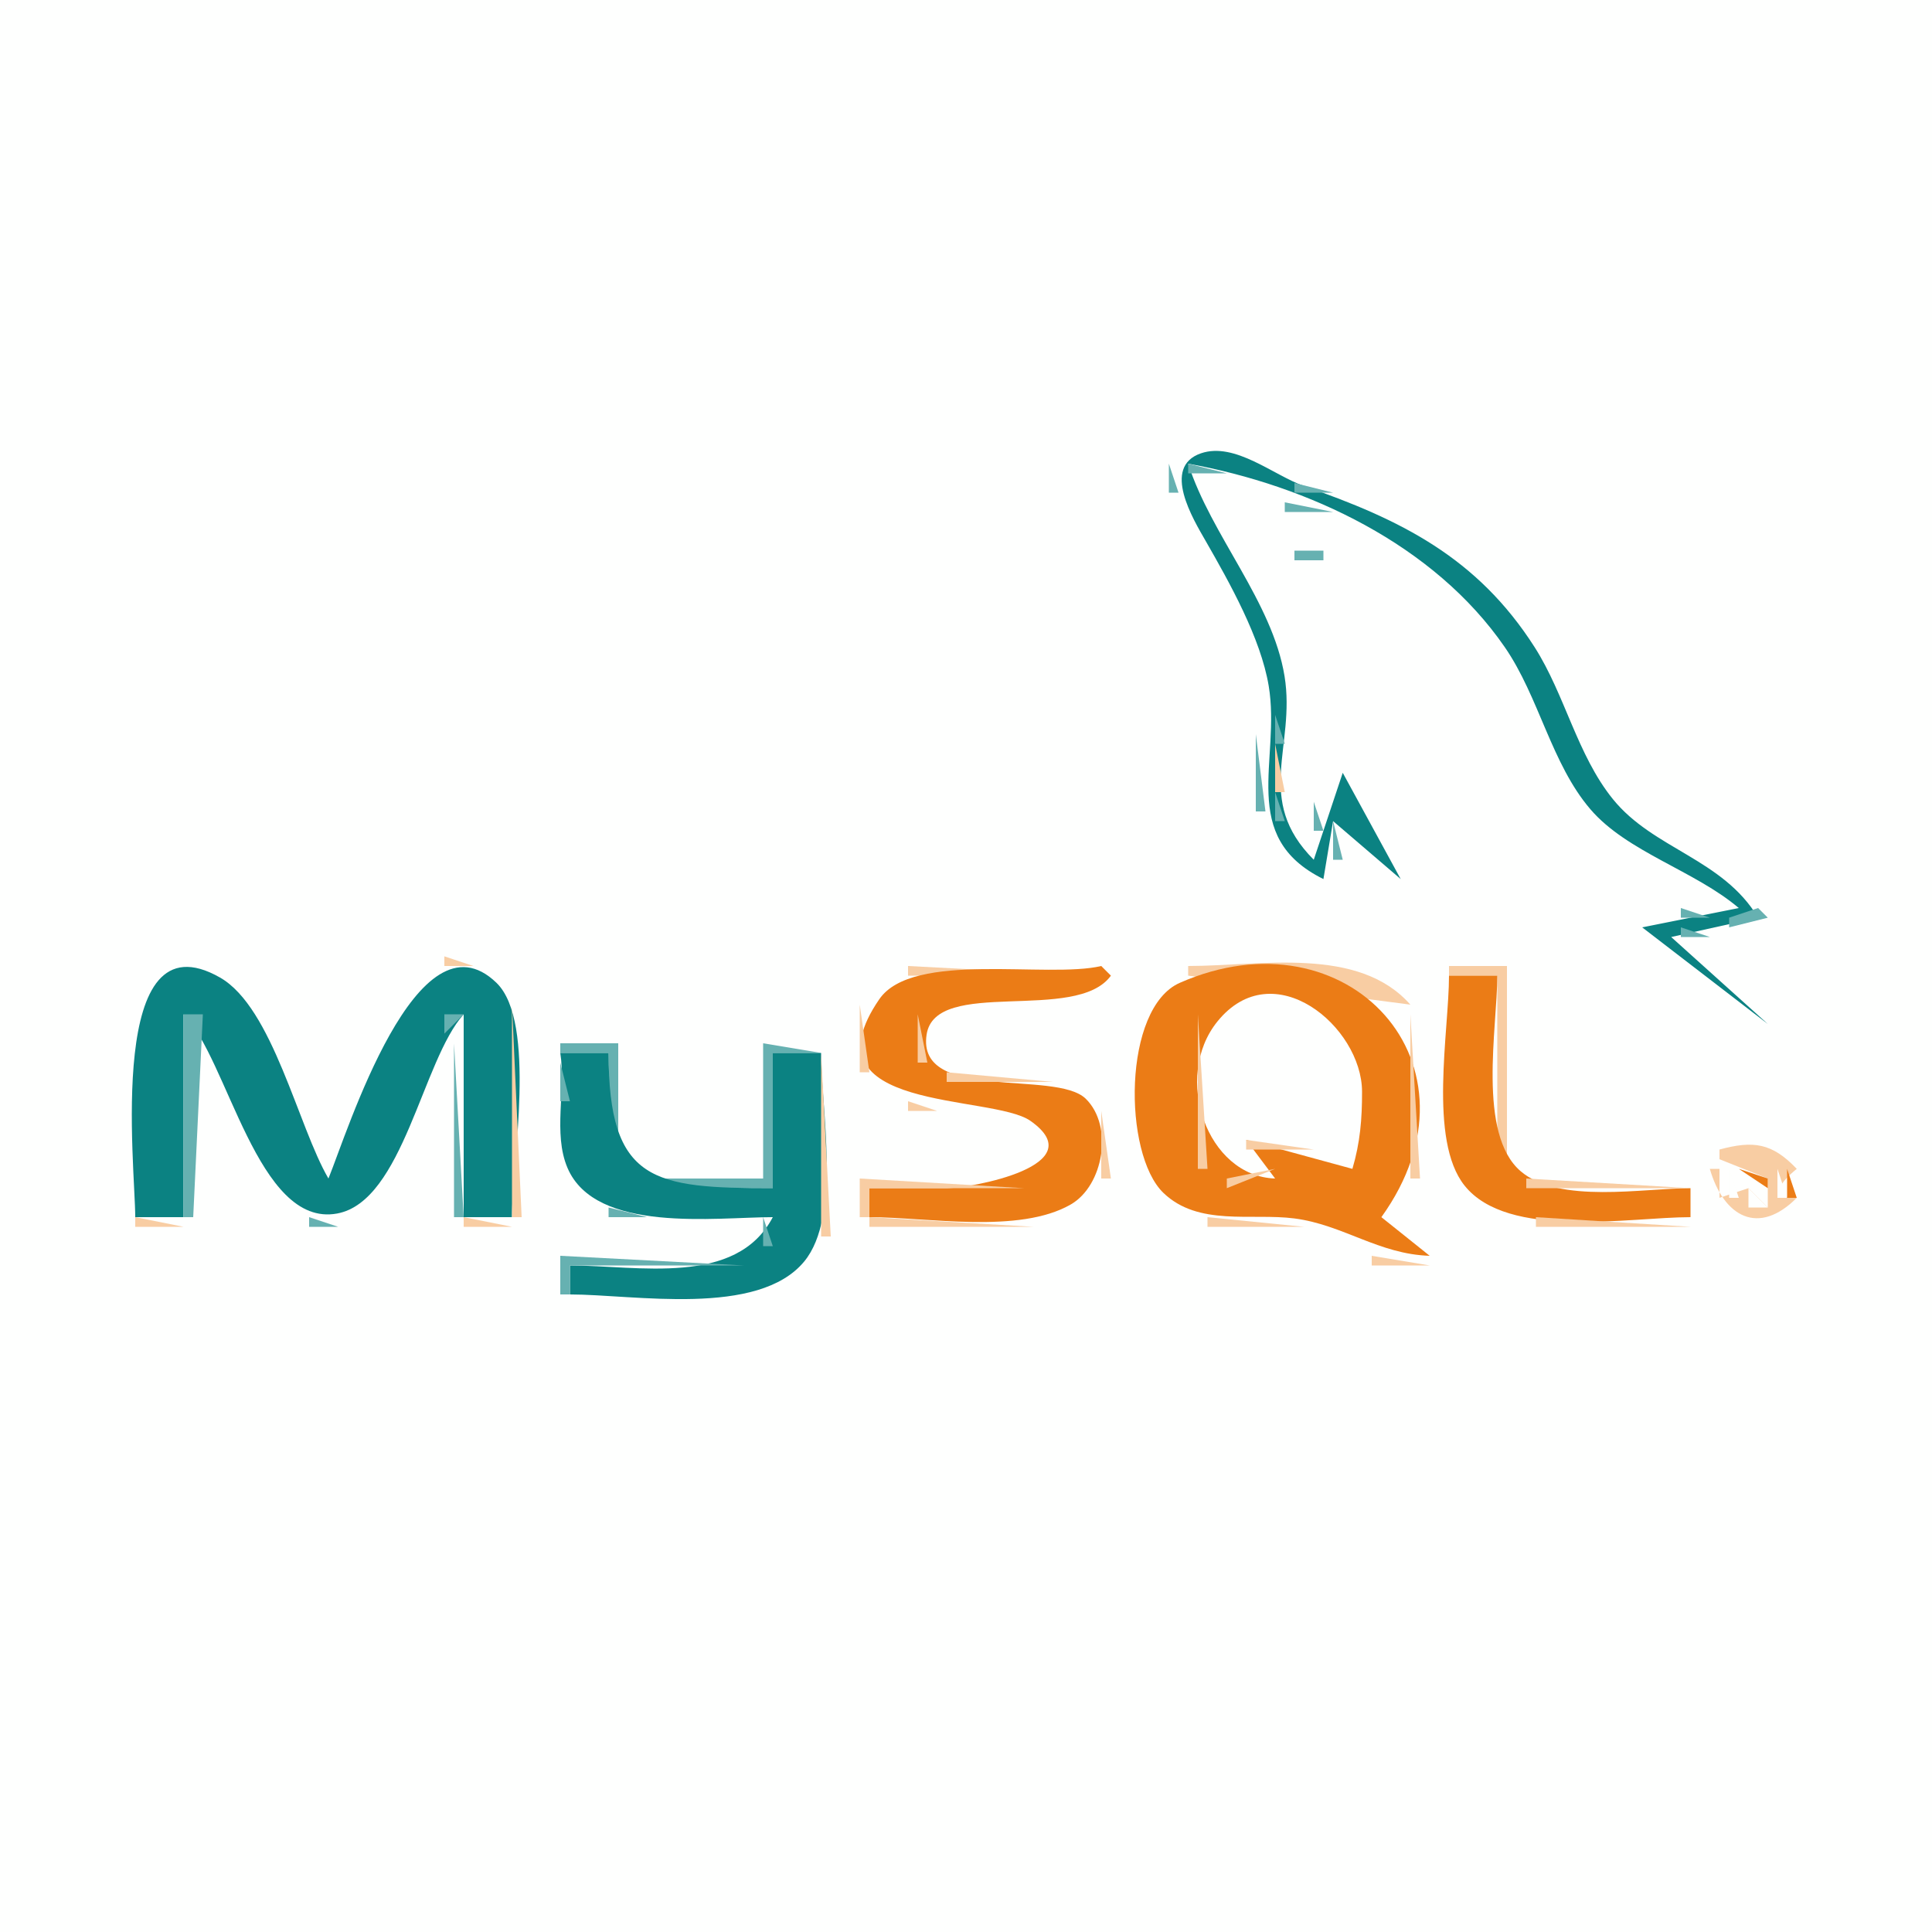 <?xml version="1.0" standalone="yes"?>
<svg xmlns="http://www.w3.org/2000/svg" width="200" height="200">
<path style="fill:#fefffe; stroke:none;" d="M0 0L0 200L200 200L200 0L0 0z"/>
<path style="fill:#66b1b1; stroke:none;" d="M123 46L124 47L123 46z"/>
<path style="fill:#0b8282; stroke:none;" d="M137 91L138 85L145 91L139 80L136 89C129.778 82.765 134.16 77.28 132.976 70C131.722 62.285 125.355 55.392 123 48C135.426 50.241 148.466 56.383 155.779 67C159.333 72.159 160.587 79.05 164.638 83.775C168.437 88.208 175.444 90.127 180 94L170 96L183 106L173 97L182 95C178.328 88.876 171.167 87.921 166.966 82.725C163.262 78.145 162.011 71.926 158.867 67C152.896 57.644 144.902 53.758 135 50.316C131.865 49.227 127.845 45.715 124.319 46.928C120.205 48.342 123.547 53.796 124.81 56C127.288 60.321 130.508 66.046 131.335 71C132.618 78.683 128.115 86.617 137 91z"/>
<path style="fill:#66b1b1; stroke:none;" d="M126.667 46.333L127.333 46.667L126.667 46.333M129 47L130 48L129 47M121 48L121 51L122 51L121 48M123 48L123 49L127 49L123 48M131 48L132 49L131 48z"/>
<path style="fill:#f8cda3; stroke:none;" d="M123 49L124 50L123 49M127 49L128 50L127 49z"/>
<path style="fill:#66b1b1; stroke:none;" d="M128 49L129 50L128 49M132 49L133 50L132 49z"/>
<path style="fill:#f8cda3; stroke:none;" d="M133 49L134 50L133 49z"/>
<path style="fill:#66b1b1; stroke:none;" d="M123 50L124 51L123 50z"/>
<path style="fill:#f8cda3; stroke:none;" d="M129 50L130 51L129 50z"/>
<path style="fill:#66b1b1; stroke:none;" d="M130 50L131 51L130 50M134 50L134 51L138 51L134 50z"/>
<path style="fill:#f8cda3; stroke:none;" d="M138 50L139 51L138 50M121 51L122 52L121 51z"/>
<path style="fill:#66b1b1; stroke:none;" d="M131 51L132 52L131 51M140.667 51.333L141.333 51.667L140.667 51.333M122 52L123 53L122 52M124 52L125 53L124 52z"/>
<path style="fill:#f8cda3; stroke:none;" d="M132 52L133 53L132 52z"/>
<path style="fill:#66b1b1; stroke:none;" d="M133 52L133 53L138 53L133 52M143 52L144 53L143 52M125 53L126 54L125 53M139.667 53.333L140.333 53.667L139.667 53.333M144 53L145 54L144 53z"/>
<path style="fill:#f8cda3; stroke:none;" d="M145 53L146 54L145 53M123 54L124 55L123 54M141 54L142 55L141 54z"/>
<path style="fill:#66b1b1; stroke:none;" d="M142 54L143 55L142 54M146 54L147 55L146 54M124 55L125 56L124 55M126 55L127 56L126 55z"/>
<path style="fill:#f8cda3; stroke:none;" d="M143 55L144 56L143 55z"/>
<path style="fill:#66b1b1; stroke:none;" d="M147 55L148 56L147 55z"/>
<path style="fill:#f8cda3; stroke:none;" d="M148 55L149 56L148 55z"/>
<path style="fill:#66b1b1; stroke:none;" d="M125 56L126 57L125 56M127 56L128 57L127 56z"/>
<path style="fill:#f8cda3; stroke:none;" d="M134.667 56.333L135.333 56.667L134.667 56.333z"/>
<path style="fill:#66b1b1; stroke:none;" d="M145 56L146 57L145 56M149 56L150 57L149 56M134 57L134 58L137 58L137 57L134 57z"/>
<path style="fill:#0b8282; stroke:none;" d="M135 57L136 58L135 57z"/>
<path style="fill:#f8cda3; stroke:none;" d="M146 57L147 58L146 57z"/>
<path style="fill:#66b1b1; stroke:none;" d="M150 57L151 58L150 57M126 58L127 59L126 58M128.333 58.667L128.667 59.333L128.333 58.667z"/>
<path style="fill:#0b8282; stroke:none;" d="M136.333 58.667L136.667 59.333L136.333 58.667z"/>
<path style="fill:#f8cda3; stroke:none;" d="M137 58L138 59L137 58z"/>
<path style="fill:#66b1b1; stroke:none;" d="M148 58L149 59L148 58M151 58L152 59L151 58z"/>
<path style="fill:#f8cda3; stroke:none;" d="M135 59L136 60L135 59z"/>
<path style="fill:#66b1b1; stroke:none;" d="M137 59L138 60L137 59M149 59L150 60L149 59M152 59L153 60L152 59z"/>
<path style="fill:#f8cda3; stroke:none;" d="M129 60L130 61L129 60z"/>
<path style="fill:#66b1b1; stroke:none;" d="M136 60L137 61L136 60M150 60L151 61L150 60M153 60L154 61L153 60M127 61L128 62L127 61M129.333 61.667L129.667 62.333L129.333 61.667M151 61L152 62L151 61M154 61L155 62L154 61z"/>
<path style="fill:#f8cda3; stroke:none;" d="M127 62L128 63L127 62z"/>
<path style="fill:#66b1b1; stroke:none;" d="M152 62L153 63L152 62M155 62L156 63L155 62M128.333 63.667L128.667 64.333L128.333 63.667z"/>
<path style="fill:#f8cda3; stroke:none;" d="M130 63L131 64L130 63z"/>
<path style="fill:#66b1b1; stroke:none;" d="M153 63L154 64L153 63M156 63L157 64L156 63M130 64L131 65L130 64z"/>
<path style="fill:#f8cda3; stroke:none;" d="M157 64L158 65L157 64M154 65L155 66L154 65z"/>
<path style="fill:#66b1b1; stroke:none;" d="M129 66L130 67L129 66M131 66L132 67L131 66M155 66L156 67L155 66M158 66L159 67L158 66z"/>
<path style="fill:#f8cda3; stroke:none;" d="M132 67L133 68L132 67z"/>
<path style="fill:#66b1b1; stroke:none;" d="M156 67L157 68L156 67z"/>
<path style="fill:#f8cda3; stroke:none;" d="M159 67L160 68L159 67z"/>
<path style="fill:#66b1b1; stroke:none;" d="M130 68L131 69L130 68z"/>
<path style="fill:#f8cda3; stroke:none;" d="M133 68L134 69L133 68z"/>
<path style="fill:#66b1b1; stroke:none;" d="M131 69L132 70L131 69M133 69L134 70L133 69M157 69L158 70L157 69M160 69L161 70L160 69z"/>
<path style="fill:#f8cda3; stroke:none;" d="M131 71L132 72L131 71z"/>
<path style="fill:#66b1b1; stroke:none;" d="M133.333 71.667L133.667 72.333L133.333 71.667M158 71L159 72L158 71z"/>
<path style="fill:#f8cda3; stroke:none;" d="M161 71L162 72L161 71z"/>
<path style="fill:#66b1b1; stroke:none;" d="M131.333 72.667L131.667 73.333L131.333 72.667z"/>
<path style="fill:#f8cda3; stroke:none;" d="M158 72L159 73L158 72z"/>
<path style="fill:#66b1b1; stroke:none;" d="M161 72L162 73L161 72z"/>
<path style="fill:#f8cda3; stroke:none;" d="M133 73L134 74L133 73z"/>
<path style="fill:#66b1b1; stroke:none;" d="M159.333 73.667L159.667 74.333L159.333 73.667M132 74L132 77L133 77L132 74M162 74L163 75L162 74z"/>
<path style="fill:#f8cda3; stroke:none;" d="M130 75L131 76L130 75z"/>
<path style="fill:#66b1b1; stroke:none;" d="M160.333 75.667L160.667 76.333L160.333 75.667M130 76L130 84L131 84L130 76M163 76L164 77L163 76z"/>
<path style="fill:#f8cda3; stroke:none;" d="M132 77L132 82L133 82L132 77z"/>
<path style="fill:#66b1b1; stroke:none;" d="M161 78L162 79L161 78M164 78L165 79L164 78z"/>
<path style="fill:#f8cda3; stroke:none;" d="M139 79L140 80L139 79z"/>
<path style="fill:#66b1b1; stroke:none;" d="M139 80L140 81L139 80M162 80L163 81L162 80M165 80L166 81L165 80M137 81L138 82L137 81z"/>
<path style="fill:#f8cda3; stroke:none;" d="M140 81L141 82L140 81z"/>
<path style="fill:#66b1b1; stroke:none;" d="M132 82L132 85L133 85L132 82M140 82L141 83L140 82M163 82L164 83L163 82M166 82L167 83L166 82M136 83L136 86L137 86L136 83M141 84L142 85L141 84M164 84L165 85L164 84M167.667 84.333L168.333 84.667L167.667 84.333z"/>
<path style="fill:#f8cda3; stroke:none;" d="M133 85L134 86L133 85z"/>
<path style="fill:#66b1b1; stroke:none;" d="M138 85L138 89L139 89L138 85z"/>
<path style="fill:#f8cda3; stroke:none;" d="M139 85L140 86L139 85z"/>
<path style="fill:#66b1b1; stroke:none;" d="M165 85L166 86L165 85M170 85L171 86L170 85M131 86L132 87L131 86M133 86L134 87L133 86M140 86L141 87L140 86M142 86L143 87L142 86M166.667 86.333L167.333 86.667L166.667 86.333M172 86L173 87L172 86M169.667 87.333L170.333 87.667L169.667 87.333M174 87L175 88L174 87M132 88L133 89L132 88M134.667 88.333L135.333 88.667L134.667 88.333M141 88L142 89L141 88M143 88L144 89L143 88M172 88L173 89L172 88M175 88L176 89L175 88M133 89L134 90L133 89z"/>
<path style="fill:#f8cda3; stroke:none;" d="M138 89L139 90L138 89z"/>
<path style="fill:#66b1b1; stroke:none;" d="M142 89L143 90L142 89M144 89L145 90L144 89z"/>
<path style="fill:#f8cda3; stroke:none;" d="M173 89L174 90L173 89z"/>
<path style="fill:#66b1b1; stroke:none;" d="M174 89L175 90L174 89M177 89L178 90L177 89M134 90L135 91L134 90M137 90L138 91L137 90M143 90L144 91L143 90M175 90L176 91L175 90M178 90L179 91L178 90M144 91L147 94L144 91z"/>
<path style="fill:#f8cda3; stroke:none;" d="M176 91L177 92L176 91z"/>
<path style="fill:#66b1b1; stroke:none;" d="M177 91L178 92L177 91M179 91L180 92L179 91M178 92L179 93L178 92z"/>
<path style="fill:#f8cda3; stroke:none;" d="M147.333 93.667L147.667 94.333L147.333 93.667z"/>
<path style="fill:#66b1b1; stroke:none;" d="M179 93L180 94L179 93M181 93L182 94L181 93z"/>
<path style="fill:#f8cda3; stroke:none;" d="M173 94L174 95L173 94z"/>
<path style="fill:#66b1b1; stroke:none;" d="M174 94L174 95L177 95L174 94M182 94L179 95L179 96L183 95L182 94z"/>
<path style="fill:#f8cda3; stroke:none;" d="M148 95L149 96L148 95M170 95L171 96L170 95z"/>
<path style="fill:#66b1b1; stroke:none;" d="M171 95L172 96L171 95z"/>
<path style="fill:#f8cda3; stroke:none;" d="M182 95L183 96L182 95z"/>
<path style="fill:#66b1b1; stroke:none;" d="M174 96L174 97L177 97L174 96z"/>
<path style="fill:#f8cda3; stroke:none;" d="M177 96L178 97L177 96z"/>
<path style="fill:#66b1b1; stroke:none;" d="M170 97L171 98L170 97M173 97L174 98L173 97M171 98L172 99L171 98M174 98L175 99L174 98z"/>
<path style="fill:#f8cda3; stroke:none;" d="M19.667 99.333L20.333 99.667L19.667 99.333M46 99L46 100L49 100L46 99z"/>
<path style="fill:#66b1b1; stroke:none;" d="M175 99L176 100L175 99z"/>
<path style="fill:#f8cda3; stroke:none;" d="M176 99L177 100L176 99z"/>
<path style="fill:#66b1b1; stroke:none;" d="M16.667 100.333L17.333 100.667L16.667 100.333z"/>
<path style="fill:#0b8282; stroke:none;" d="M14 126L19 126L19 105C23.585 109.541 26.642 127.145 34.899 125.623C41.743 124.362 43.721 109.738 48 105L48 126L53 126C53 120.459 55.595 105.808 51.397 101.743C43.191 93.799 35.942 117.266 34 122C30.846 116.597 28.236 104.31 22.776 101.194C10.944 94.442 14 120.743 14 126z"/>
<path style="fill:#66b1b1; stroke:none;" d="M22 100L23 101L22 100z"/>
<path style="fill:#f8cda3; stroke:none;" d="M23 100L24 101L23 100z"/>
<path style="fill:#66b1b1; stroke:none;" d="M44 100L45 101L44 100M50 100L51 101L50 100z"/>
<path style="fill:#f8cda3; stroke:none;" d="M51 100L52 101L51 100M94 100L94 101L113 101L94 100z"/>
<path style="fill:#eb7c16; stroke:none;" d="M90 123L90 126C95.996 126 105.49 127.772 110.852 124.682C114.22 122.741 115.306 116.591 112.397 113.742C109.282 110.693 94.854 114.176 95.921 107.104C96.826 101.11 111.419 105.966 115 101L114 100C108.436 101.325 94.491 98.397 91.028 103.434C82.965 115.157 102.671 113.23 106.663 116.027C113.26 120.651 100.608 122.985 98 122.999L90 123z"/>
<path style="fill:#f8cda3; stroke:none;" d="M114 100L115 101L114 100M123 100L123 101L146 104C140.611 97.893 130.492 100 123 100M150 100L150 101L155 101L155 120L156 120L156 100L150 100M172 100L173 101L172 100z"/>
<path style="fill:#66b1b1; stroke:none;" d="M173 100L174 101L173 100M177 100L178 101L177 100z"/>
<path style="fill:#f8cda3; stroke:none;" d="M24 101L25 102L24 101z"/>
<path style="fill:#66b1b1; stroke:none;" d="M43 101L44 102L43 101M52 101L53 102L52 101z"/>
<path style="fill:#f8cda3; stroke:none;" d="M92 101L93 102L92 101M121 101L122 102L121 101z"/>
<path style="fill:#eb7c16; stroke:none;" d="M148 130L143 126C154.367 110.198 139.508 94.104 122.133 101.742C116.217 104.343 116.24 119.446 120.434 123.486C124.059 126.978 129.524 125.556 134 126.133C139.016 126.781 142.754 129.844 148 130M150 101C150 106.753 147.849 118.005 151.603 122.721C156.098 128.368 168.631 126 175 126L175 123C170.106 123 161.42 124.649 157.434 121.258C152.899 117.4 155 106.355 155 101L150 101z"/>
<path style="fill:#66b1b1; stroke:none;" d="M174 101L175 102L174 101z"/>
<path style="fill:#f8cda3; stroke:none;" d="M179 101L180 102L179 101z"/>
<path style="fill:#66b1b1; stroke:none;" d="M14 102L15 103L14 102M42 102L43 103L42 102z"/>
<path style="fill:#f8cda3; stroke:none;" d="M53 102L54 103L53 102M90 102L91 103L90 102M114.333 102.667L114.667 103.333L114.333 102.667M119 102L120 103L119 102M175 102L176 103L175 102z"/>
<path style="fill:#66b1b1; stroke:none;" d="M176 102L177 103L176 102M180 102L181 103L180 102M25 103L26 104L25 103M53 103L54 104L53 103z"/>
<path style="fill:#f8cda3; stroke:none;" d="M177 103L178 104L177 103z"/>
<path style="fill:#66b1b1; stroke:none;" d="M178 103L179 104L178 103M181 103L182 104L181 103M41 104L42 105L41 104z"/>
<path style="fill:#f8cda3; stroke:none;" d="M53 104L53 126L54 126L53 104M89 104L89 111L90 111L89 104M96 104L97 105L96 104M118.333 104.667L118.667 105.333L118.333 104.667M126 104L127 105L126 104z"/>
<path style="fill:#fefffe; stroke:none;" d="M132 122L129 118L140 121C140.802 118.286 141.006 115.843 140.998 113C140.981 106.279 131.81 98.596 126.028 105.742C121.363 111.508 124.94 121.768 132 122z"/>
<path style="fill:#f8cda3; stroke:none;" d="M138.667 104.333L139.333 104.667L138.667 104.333M179 104L180 105L179 104z"/>
<path style="fill:#66b1b1; stroke:none;" d="M180 104L181 105L180 104M182 104L183 105L182 104M19 105L19 126L20 126L21 105L19 105z"/>
<path style="fill:#f8cda3; stroke:none;" d="M26 105L27 106L26 105z"/>
<path style="fill:#66b1b1; stroke:none;" d="M46 105L46 107L48 105L46 105z"/>
<path style="fill:#f8cda3; stroke:none;" d="M95 105L95 110L96 110L95 105M124 105L124 121L125 121L124 105M140 105L141 106L140 105M146 105L146 122L147 122L146 105z"/>
<path style="fill:#66b1b1; stroke:none;" d="M181 105L182 106L181 105M183 105L185 108L183 105M26 106L27 107L26 106z"/>
<path style="fill:#f8cda3; stroke:none;" d="M40 106L41 107L40 106M47.333 106.667L47.667 107.333L47.333 106.667M182 106L183 107L182 106M184 106L185 107L184 106z"/>
<path style="fill:#66b1b1; stroke:none;" d="M21 107L22 108L21 107M40 107L41 108L40 107M27 108L28 109L27 108z"/>
<path style="fill:#f8cda3; stroke:none;" d="M39 108L40 109L39 108z"/>
<path style="fill:#66b1b1; stroke:none;" d="M45 108L46 109L45 108M47 108L47 126L48 126L47 108M58 108L58 109L63 109L63 121L64 121L64 108L58 108M79 108L79 122L65 122L65 123L80 123L80 109L85 109L79 108M22 109L23 110L22 109M39 109L40 110L39 109z"/>
<path style="fill:#f8cda3; stroke:none;" d="M45 109L46 110L45 109z"/>
<path style="fill:#0b8282; stroke:none;" d="M58 109C58.605 112.799 57.225 117.317 58.743 120.891C61.642 127.719 74.078 126 80 126C76.209 133.224 66.019 131 59 131L59 134C65.628 134 78.485 136.381 83.258 130.581C87.124 125.883 85 114.762 85 109L80 109L80 123C67.625 123 63 122.397 63 109L58 109z"/>
<path style="fill:#f8cda3; stroke:none;" d="M85 109L85 128L86 128L85 109M22 110L23 111L22 110z"/>
<path style="fill:#66b1b1; stroke:none;" d="M28.333 110.667L28.667 111.333L28.333 110.667z"/>
<path style="fill:#f8cda3; stroke:none;" d="M38 110L39 111L38 110z"/>
<path style="fill:#66b1b1; stroke:none;" d="M44 110L45 111L44 110M58 110L58 114L59 114L58 110M23.333 111.667L23.667 112.333L23.333 111.667M38 111L39 112L38 111z"/>
<path style="fill:#f8cda3; stroke:none;" d="M44 111L45 112L44 111M98 111L98 112L109 112L98 111z"/>
<path style="fill:#66b1b1; stroke:none;" d="M29.333 112.667L29.667 113.333L29.333 112.667M43 112L44 113L43 112z"/>
<path style="fill:#f8cda3; stroke:none;" d="M111 112L112 113L111 112z"/>
<path style="fill:#66b1b1; stroke:none;" d="M37 113L38 114L37 113z"/>
<path style="fill:#f8cda3; stroke:none;" d="M43 113L44 114L43 113M92 113L93 114L92 113z"/>
<path style="fill:#66b1b1; stroke:none;" d="M24 114L25 115L24 114z"/>
<path style="fill:#f8cda3; stroke:none;" d="M30 114L31 115L30 114z"/>
<path style="fill:#66b1b1; stroke:none;" d="M42.333 114.667L42.667 115.333L42.333 114.667z"/>
<path style="fill:#f8cda3; stroke:none;" d="M94 114L94 115L97 115L94 114z"/>
<path style="fill:#66b1b1; stroke:none;" d="M30 115L31 116L30 115M36.333 115.667L36.667 116.333L36.333 115.667z"/>
<path style="fill:#f8cda3; stroke:none;" d="M107 115L108 116L107 115M114 115L114 122L115 122L114 115z"/>
<path style="fill:#66b1b1; stroke:none;" d="M25 116L26 117L25 116z"/>
<path style="fill:#f8cda3; stroke:none;" d="M108 116L109 117L108 116z"/>
<path style="fill:#66b1b1; stroke:none;" d="M31 117L32 118L31 117z"/>
<path style="fill:#f8cda3; stroke:none;" d="M35 117L36 118L35 117z"/>
<path style="fill:#66b1b1; stroke:none;" d="M41 117L42 118L41 117M26 118L27 119L26 118M35 118L36 119L35 118z"/>
<path style="fill:#f8cda3; stroke:none;" d="M129 118L129 119L136 119L129 118M178 119L178 120L183 122L183 125L181 123L178 124L178 121L177 121C178.452 126.006 182.057 127.961 186 124C182.976 124 184.371 122.327 186 121C183.452 118.323 181.521 118.043 178 119z"/>
<path style="fill:#66b1b1; stroke:none;" d="M32 119L33 120L32 119z"/>
<path style="fill:#f8cda3; stroke:none;" d="M34 119L35 120L34 119z"/>
<path style="fill:#66b1b1; stroke:none;" d="M40 119L41 120L40 119z"/>
<path style="fill:#eb7c16; stroke:none;" d="M179 119L180 120L179 119M184 119L185 120L184 119z"/>
<path style="fill:#66b1b1; stroke:none;" d="M27 120L28 121L27 120M34 120L35 121L34 120z"/>
<path style="fill:#f8cda3; stroke:none;" d="M40 120L41 121L40 120M108 120L109 121L108 120M131 120L132 121L131 120M138 120L139 121L138 120M140 120L141 121L140 120z"/>
<path style="fill:#eb7c16; stroke:none;" d="M178.333 120.667L178.667 121.333L178.333 120.667z"/>
<path style="fill:#f8cda3; stroke:none;" d="M27 121L28 122L27 121z"/>
<path style="fill:#66b1b1; stroke:none;" d="M33 121L34 122L33 121M39 121L40 122L39 121M58 121L59 122L58 121z"/>
<path style="fill:#f8cda3; stroke:none;" d="M64 121L65 122L64 121M118.333 121.667L118.667 122.333L118.333 121.667M125 121L126 122L125 121M132 121L127 122L127 123L132 121M139 121L140 122L139 121M156 121L157 122L156 121z"/>
<path style="fill:#fefffe; stroke:none;" d="M179 121L179 124L180 124L179 121z"/>
<path style="fill:#eb7c16; stroke:none;" d="M180 121L183 123L183 122L180 121z"/>
<path style="fill:#fefffe; stroke:none;" d="M184 121L184 124L185 124L184 121z"/>
<path style="fill:#eb7c16; stroke:none;" d="M185 121L185 124L186 124L185 121z"/>
<path style="fill:#66b1b1; stroke:none;" d="M28.333 122.667L28.667 123.333L28.333 122.667z"/>
<path style="fill:#f8cda3; stroke:none;" d="M39 122L40 123L39 122M58 122L59 123L58 122M89 122L89 126L90 126L90 123L106 123L89 122M150 122L151 123L150 122M158 122L158 123L175 123L158 122z"/>
<path style="fill:#66b1b1; stroke:none;" d="M38 123L39 124L38 123M59 123L60 124L59 123z"/>
<path style="fill:#f8cda3; stroke:none;" d="M113 123L114 124L113 123M119 123L120 124L119 123M145 123L146 124L145 123M151 123L152 124L151 123z"/>
<path style="fill:#eb7c16; stroke:none;" d="M178 123L179 124L178 123z"/>
<path style="fill:#fefffe; stroke:none;" d="M181 123L181 125L183 125L181 123z"/>
<path style="fill:#66b1b1; stroke:none;" d="M29 124L30 125L29 124z"/>
<path style="fill:#f8cda3; stroke:none;" d="M38 124L39 125L38 124M60 124L61 125L60 124z"/>
<path style="fill:#66b1b1; stroke:none;" d="M61 124L62 125L61 124z"/>
<path style="fill:#f8cda3; stroke:none;" d="M112 124L113 125L112 124M120 124L121 125L120 124M144 124L145 125L144 124M152 124L153 125L152 124z"/>
<path style="fill:#eb7c16; stroke:none;" d="M184 124L185 125L184 124z"/>
<path style="fill:#66b1b1; stroke:none;" d="M30 125L31 126L30 125z"/>
<path style="fill:#f8cda3; stroke:none;" d="M37 125L38 126L37 125M62 125L63 126L62 125z"/>
<path style="fill:#66b1b1; stroke:none;" d="M63 125L63 126L67 126L63 125z"/>
<path style="fill:#f8cda3; stroke:none;" d="M109.667 125.333L110.333 125.667L109.667 125.333M122.667 125.333L123.333 125.667L122.667 125.333M143 125L144 126L143 125M154.667 125.333L155.333 125.667L154.667 125.333z"/>
<path style="fill:#eb7c16; stroke:none;" d="M180 125L181 126L180 125M183 125L184 126L183 125z"/>
<path style="fill:#f8cda3; stroke:none;" d="M14 126L14 127L19 127L14 126M31 126L32 127L31 126z"/>
<path style="fill:#66b1b1; stroke:none;" d="M32 126L32 127L35 127L32 126z"/>
<path style="fill:#f8cda3; stroke:none;" d="M35 126L36 127L35 126M48 126L48 127L53 127L48 126z"/>
<path style="fill:#66b1b1; stroke:none;" d="M79 126L79 129L80 129L79 126z"/>
<path style="fill:#f8cda3; stroke:none;" d="M90 126L90 127L107 127L90 126M125 126L125 127L135 127L125 126M137 126L138 127L137 126M144 126L145 127L144 126M159 126L159 127L175 127L159 126M140 128L141 129L140 128z"/>
<path style="fill:#66b1b1; stroke:none;" d="M78 129L79 130L78 129M84 129L85 130L84 129z"/>
<path style="fill:#f8cda3; stroke:none;" d="M141 129L142 130L141 129z"/>
<path style="fill:#66b1b1; stroke:none;" d="M58 130L58 134L59 134L59 131L77 131L58 130z"/>
<path style="fill:#f8cda3; stroke:none;" d="M84 130L85 131L84 130M142 130L142 131L148 131L142 130z"/>
<path style="fill:#66b1b1; stroke:none;" d="M83 131L84 132L83 131M81 132L82 133L81 132z"/>
<path style="fill:#f8cda3; stroke:none;" d="M82 132L83 133L82 132z"/>
<path style="fill:#66b1b1; stroke:none;" d="M78.667 133.333L79.333 133.667L78.667 133.333z"/>
</svg>
